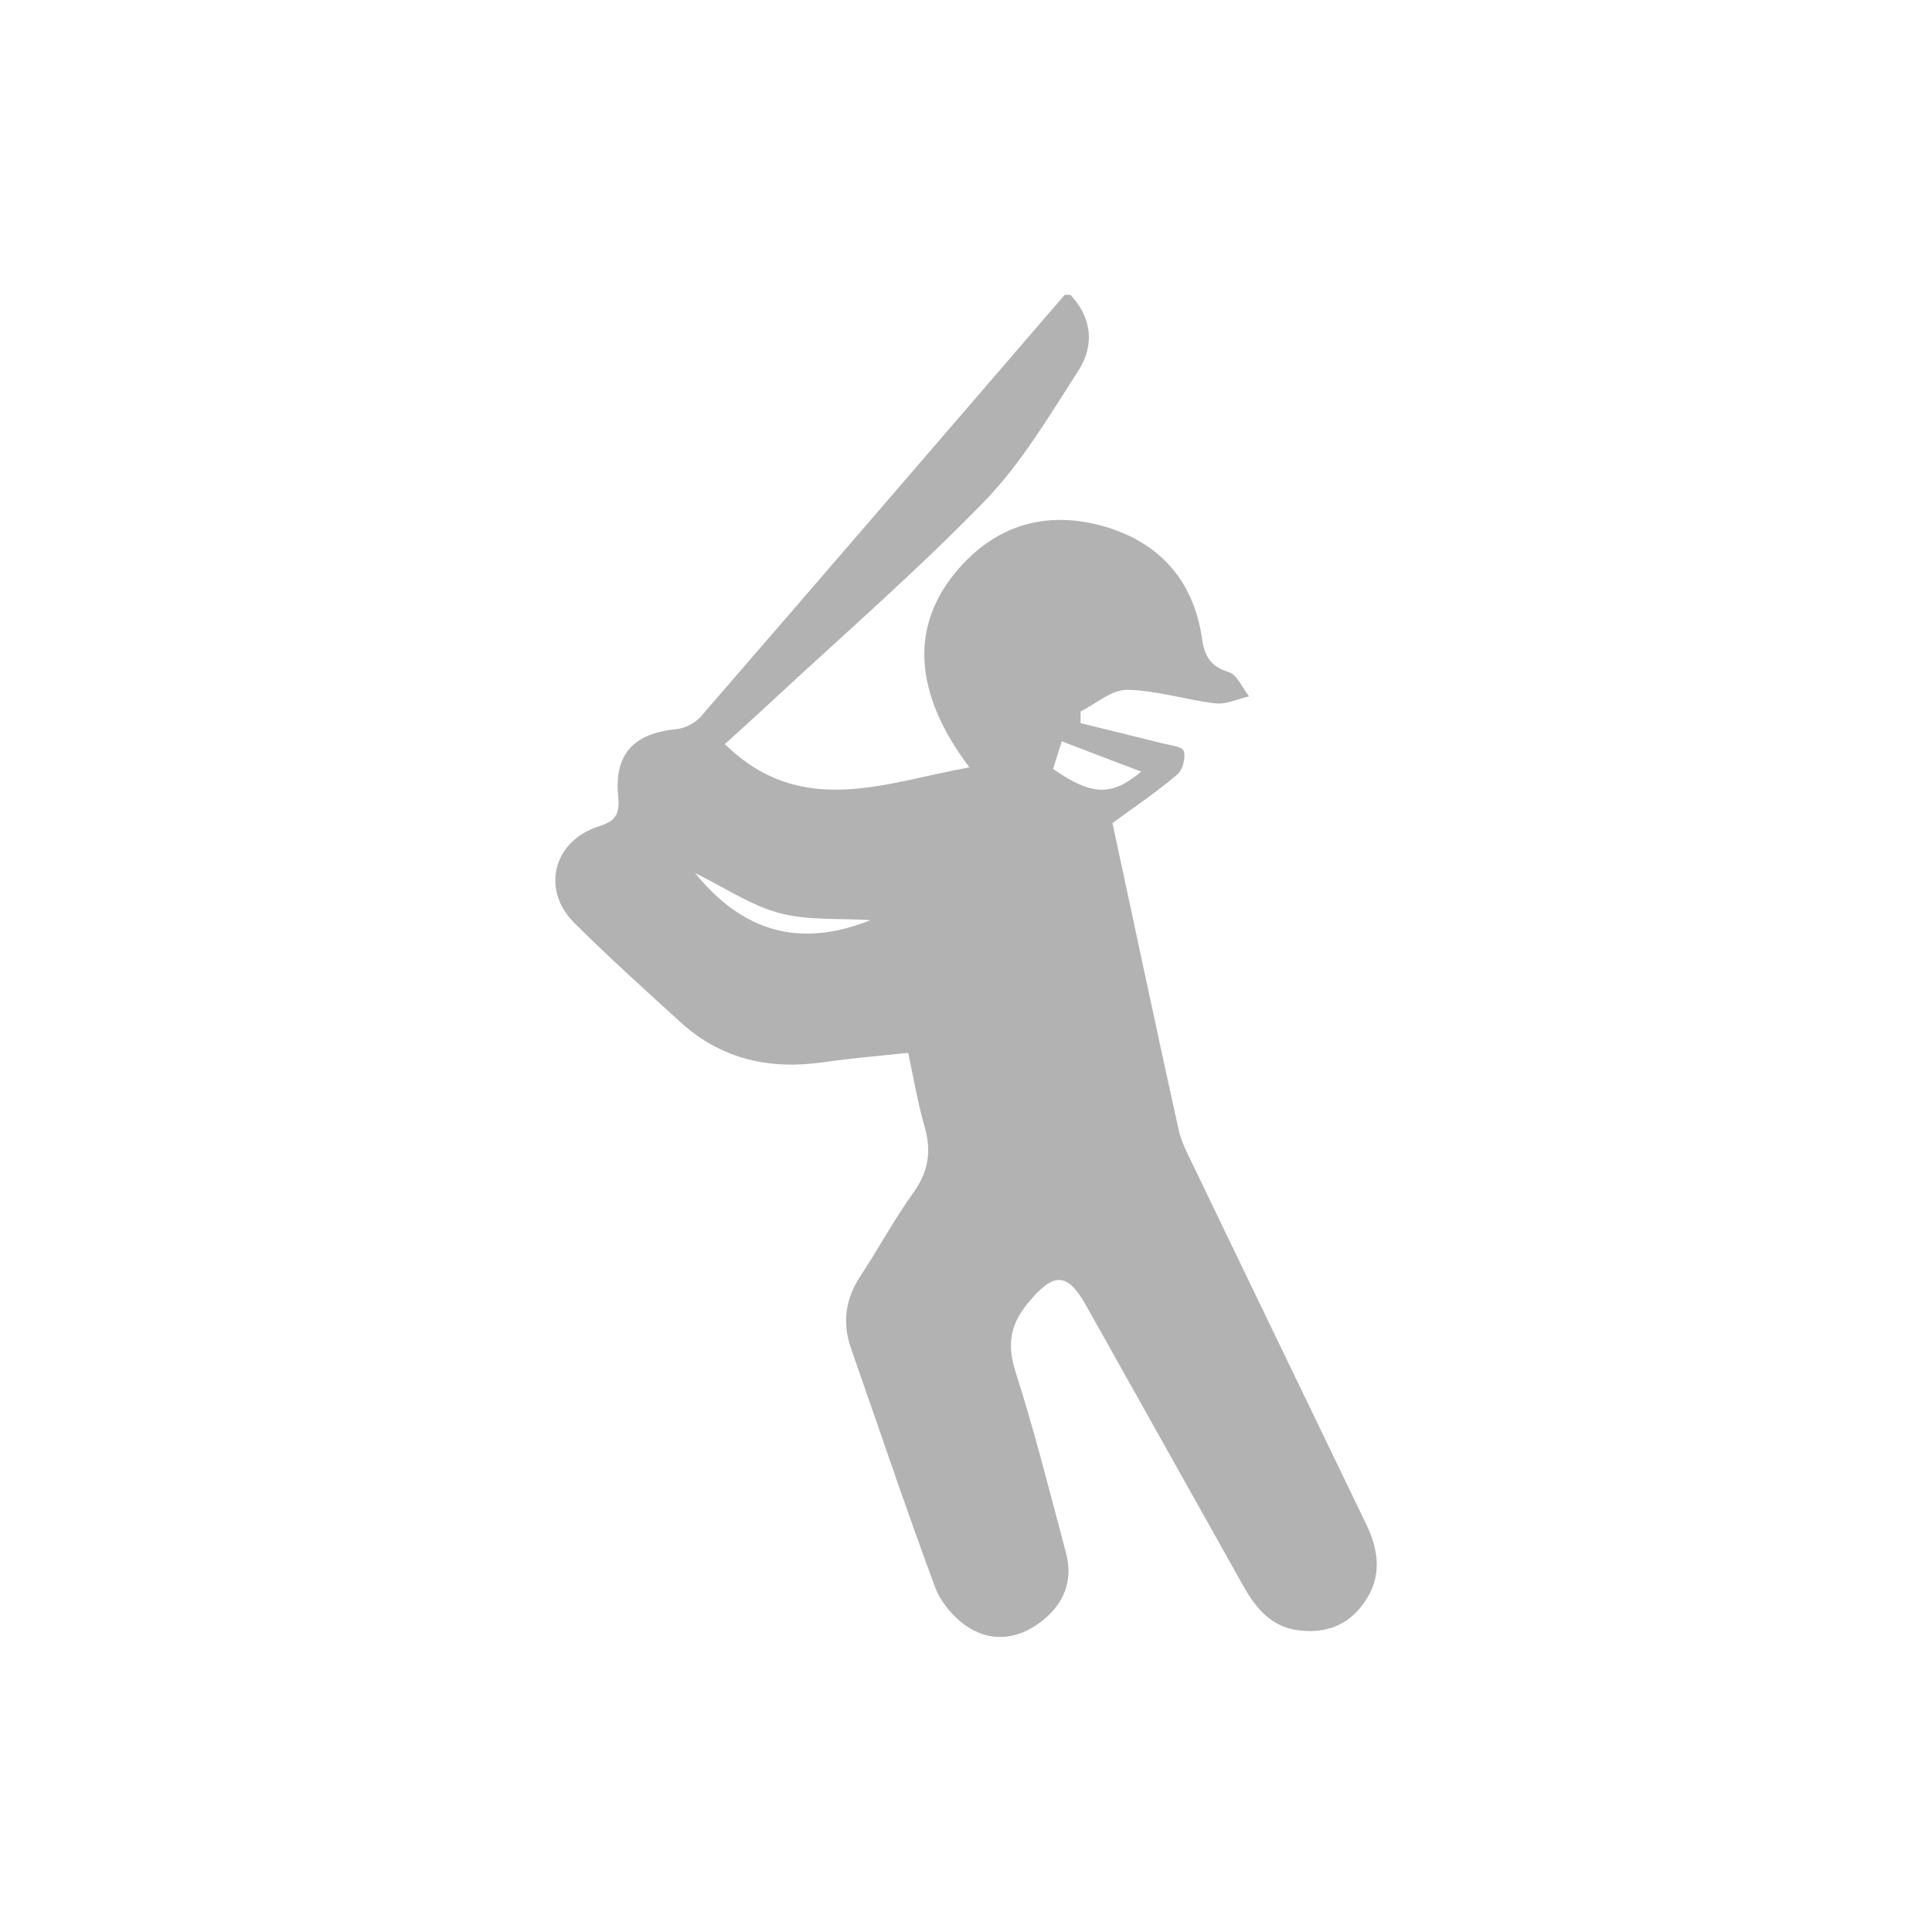 <?xml version="1.0" encoding="utf-8"?>
<!-- Generator: Adobe Illustrator 16.0.0, SVG Export Plug-In . SVG Version: 6.00 Build 0)  -->
<!DOCTYPE svg PUBLIC "-//W3C//DTD SVG 1.1//EN" "http://www.w3.org/Graphics/SVG/1.1/DTD/svg11.dtd">
<svg version="1.1" id="Layer_1" xmlns="http://www.w3.org/2000/svg" xmlns:xlink="http://www.w3.org/1999/xlink" x="0px" y="0px"
	 width="16px" height="16px" viewBox="0 0 16 16" enable-background="new 0 0 16 16" xml:space="preserve">
<path fill-rule="evenodd" clip-rule="evenodd" fill="#B2B2B2" d="M8.865,2.442c0.182,0.195,0.199,0.422,0.063,0.632
	c-0.239,0.37-0.468,0.76-0.771,1.073C7.591,4.731,6.975,5.265,6.379,5.819C6.253,5.937,6.125,6.051,6.003,6.162
	c0.63,0.62,1.324,0.319,2.025,0.193C7.559,5.733,7.533,5.169,7.945,4.703c0.319-0.361,0.727-0.473,1.183-0.348
	c0.469,0.13,0.756,0.448,0.827,0.935c0.021,0.149,0.073,0.23,0.223,0.277c0.069,0.022,0.111,0.131,0.166,0.2
	c-0.093,0.021-0.188,0.068-0.277,0.058C9.821,5.797,9.578,5.716,9.334,5.713C9.206,5.711,9.077,5.828,8.949,5.892
	c0,0.032,0,0.064,0,0.097c0.225,0.055,0.449,0.109,0.672,0.166C9.687,6.171,9.79,6.182,9.803,6.219
	C9.821,6.274,9.795,6.377,9.75,6.414C9.58,6.558,9.396,6.683,9.213,6.816c0.174,0.807,0.355,1.668,0.545,2.527
	c0.021,0.103,0.07,0.199,0.117,0.295c0.479,0.997,0.961,1.992,1.441,2.988c0.105,0.22,0.131,0.44-0.022,0.651
	c-0.133,0.186-0.316,0.252-0.538,0.225c-0.229-0.028-0.356-0.184-0.46-0.369c-0.433-0.772-0.866-1.545-1.299-2.317
	c-0.16-0.286-0.271-0.281-0.483-0.026c-0.152,0.185-0.175,0.349-0.102,0.577c0.157,0.49,0.282,0.991,0.415,1.489
	c0.066,0.243-0.023,0.44-0.217,0.583c-0.197,0.146-0.421,0.161-0.62,0.018c-0.106-0.076-0.204-0.198-0.249-0.32
	c-0.241-0.652-0.463-1.312-0.693-1.969c-0.076-0.217-0.046-0.415,0.082-0.607c0.149-0.226,0.277-0.466,0.436-0.686
	C7.69,9.7,7.716,9.53,7.656,9.327C7.6,9.132,7.567,8.93,7.521,8.719C7.28,8.745,7.052,8.763,6.827,8.796
	c-0.448,0.066-0.851-0.021-1.191-0.33C5.338,8.194,5.039,7.925,4.754,7.641C4.479,7.365,4.583,6.963,4.958,6.844
	C5.095,6.801,5.134,6.745,5.12,6.601C5.084,6.244,5.247,6.073,5.604,6.038c0.07-0.007,0.154-0.051,0.2-0.104
	c1.007-1.162,2.009-2.327,3.013-3.492C8.833,2.442,8.85,2.442,8.865,2.442z M8.793,6.139C8.765,6.227,8.742,6.3,8.721,6.368
	c0.321,0.223,0.486,0.228,0.73,0.022C9.238,6.31,9.031,6.23,8.793,6.139z M7.21,7.62C6.955,7.604,6.694,7.625,6.456,7.562
	c-0.238-0.063-0.453-0.211-0.7-0.332C6.155,7.721,6.628,7.853,7.21,7.62z"/>
</svg>
